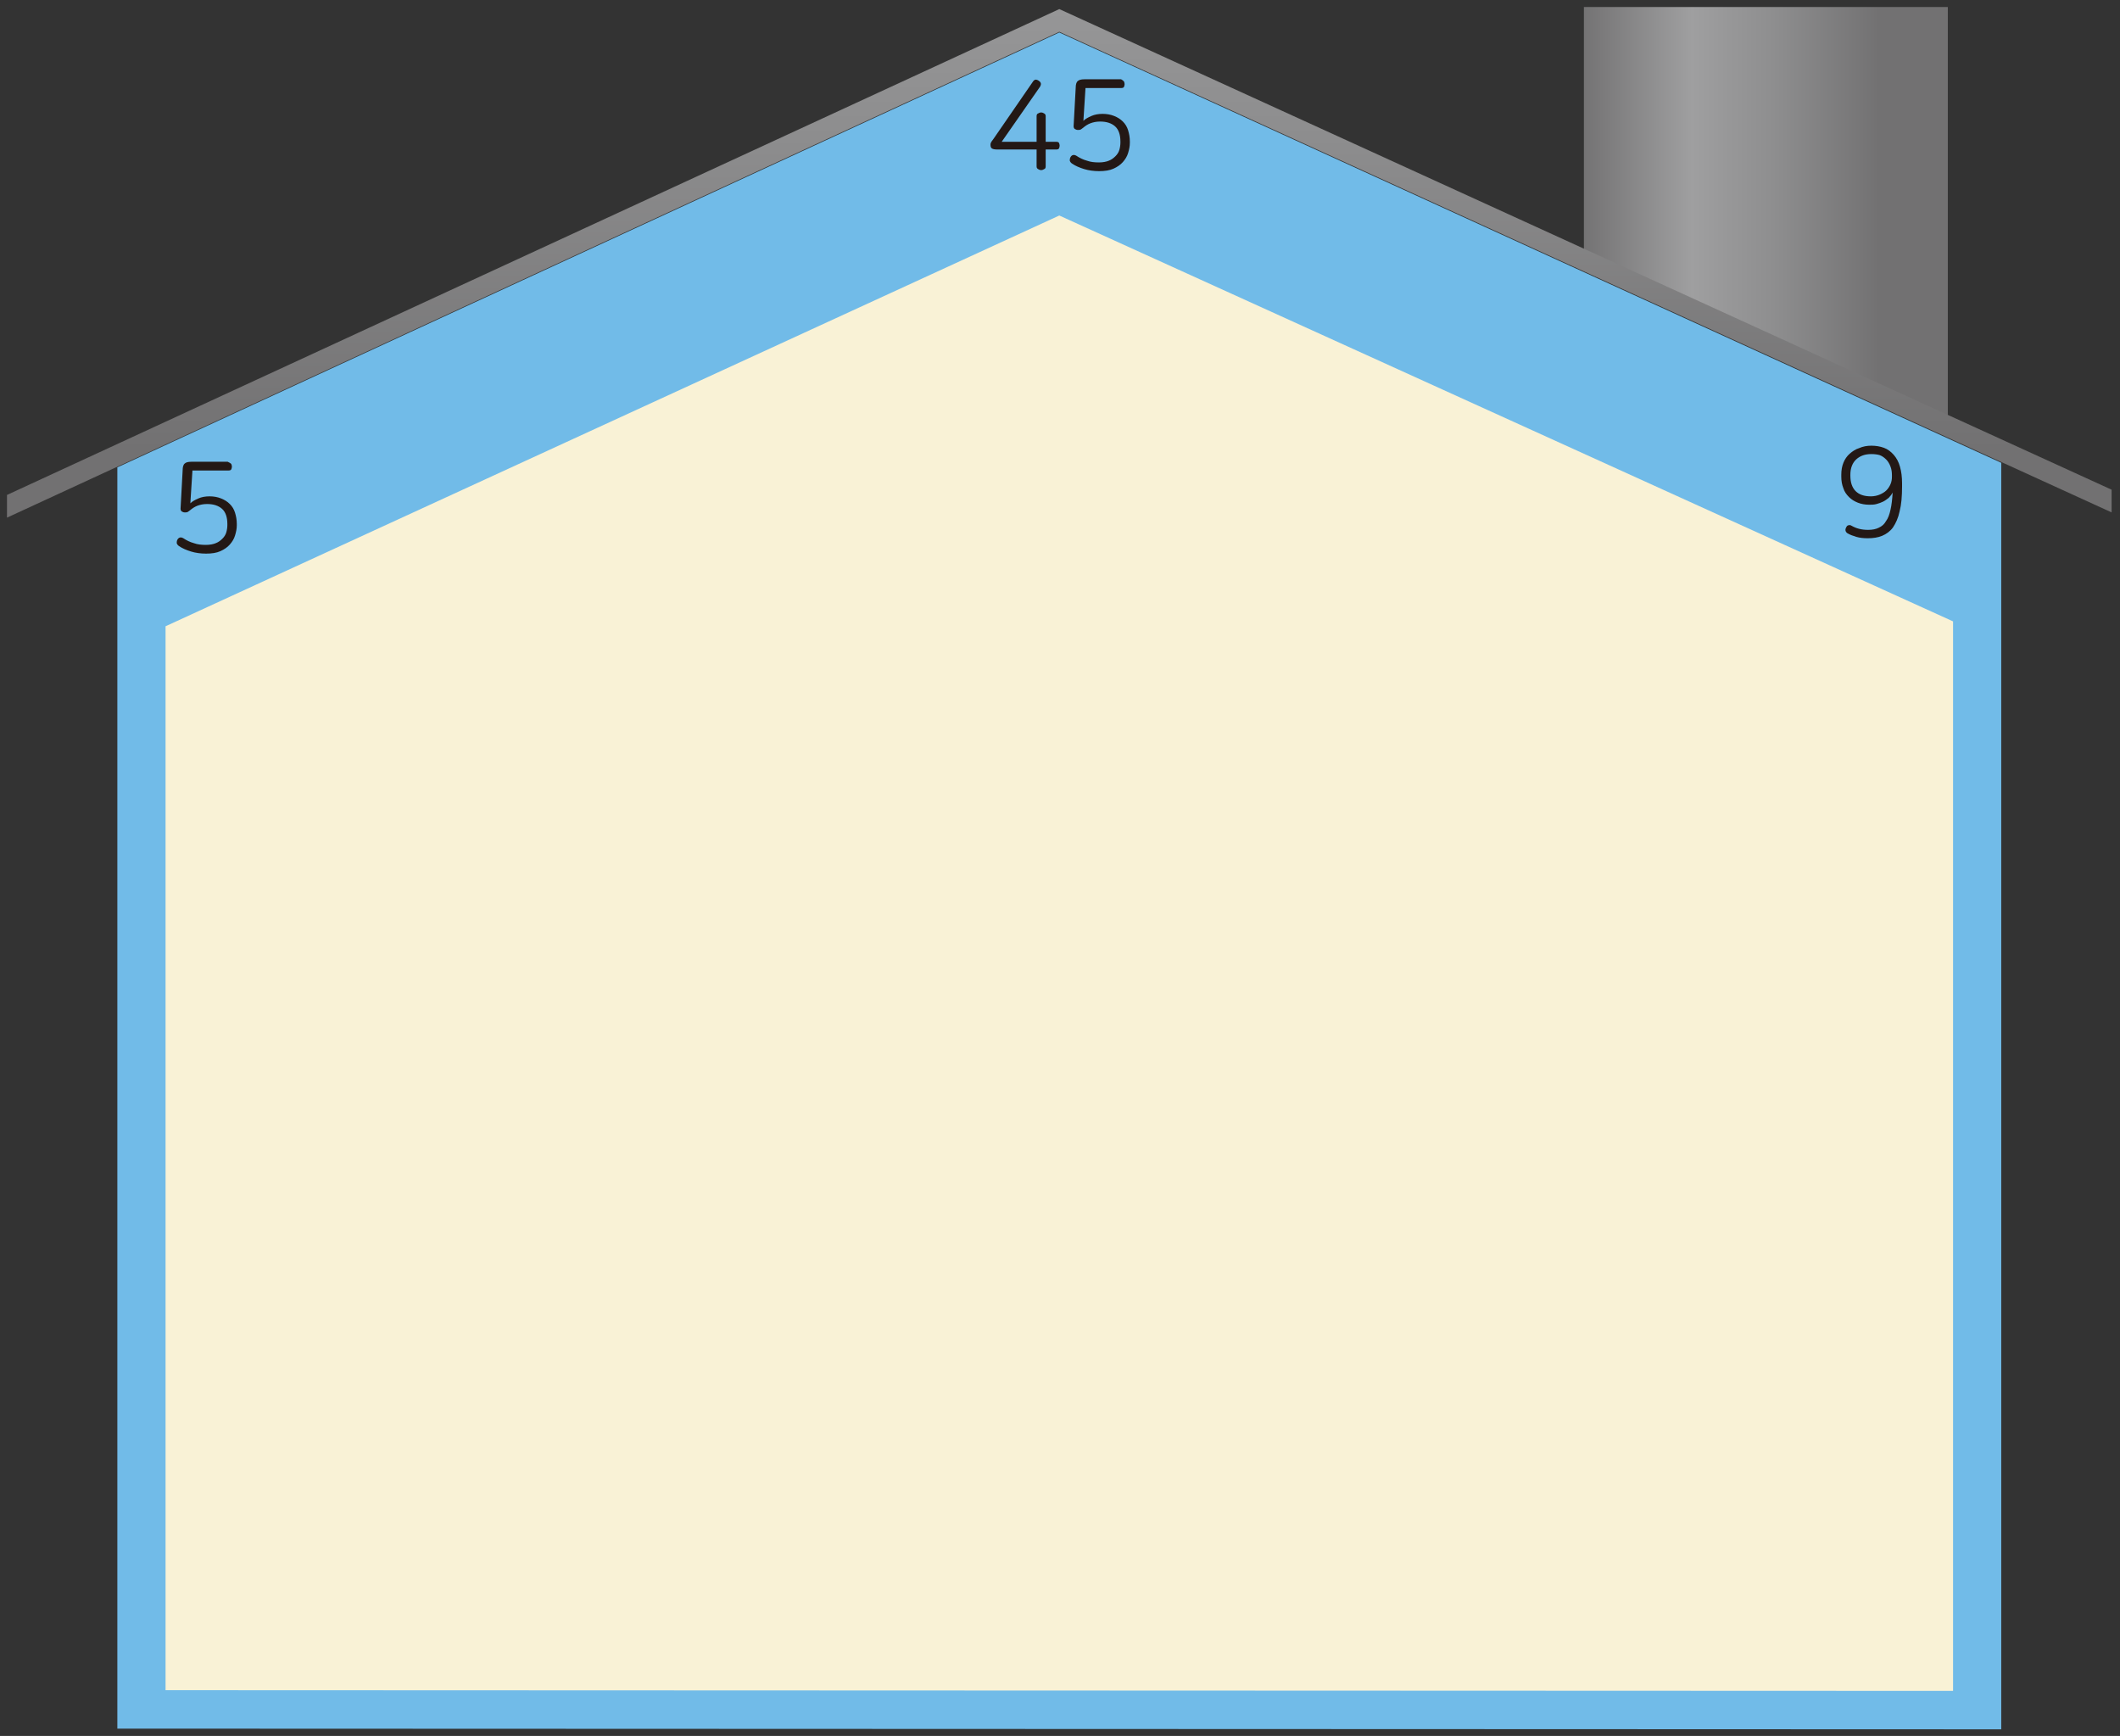 <?xml version="1.0" encoding="utf-8"?>
<!-- Generator: Adobe Illustrator 22.0.1, SVG Export Plug-In . SVG Version: 6.00 Build 0)  -->
<svg version="1.1" id="레이어_1" xmlns="http://www.w3.org/2000/svg" xmlns:xlink="http://www.w3.org/1999/xlink" x="0px"
	 y="0px" width="607px" height="497px" viewBox="0 0 607 497" style="enable-background:new 0 0 607 497;" xml:space="preserve">
<rect x="0" y="0" width="607" height="497" fill="#333333" stroke="none"/>
<g>
	<g>
		<defs>
			<polygon id="SVGID_1_" points="453.5,2 453.5,76.4 557.7,119.4 557.7,2 			"/>
		</defs>
		<clipPath id="SVGID_2_">
			<use xlink:href="#SVGID_1_"  style="overflow:visible;"/>
		</clipPath>
		
			<linearGradient id="SVGID_3_" gradientUnits="userSpaceOnUse" x1="-60.886" y1="746.241" x2="-58.426" y2="746.241" gradientTransform="matrix(34.944 0 0 -42.872 2579.785 32053.639)">
			<stop  offset="0" style="stop-color:#727172"/>
			<stop  offset="0.376" style="stop-color:#9F9FA0"/>
			<stop  offset="0.66" style="stop-color:#8D8D8E"/>
			<stop  offset="1" style="stop-color:#727172"/>
		</linearGradient>
		<rect x="453.5" y="2" style="clip-path:url(#SVGID_2_);fill:url(#SVGID_3_);" width="104.2" height="117.4"/>
	</g>
	<g>
		<defs>
			<polygon id="SVGID_4_" points="2,141.7 2,148.2 303.3,9.1 604.6,146.7 604.6,140.2 303.3,2.6 			"/>
		</defs>
		<clipPath id="SVGID_5_">
			<use xlink:href="#SVGID_4_"  style="overflow:visible;"/>
		</clipPath>
		
			<linearGradient id="SVGID_6_" gradientUnits="userSpaceOnUse" x1="-73.314" y1="740.224" x2="-70.853" y2="740.224" gradientTransform="matrix(0 66.341 206.384 0 -152466.969 4829.18)">
			<stop  offset="0" style="stop-color:#9F9FA0"/>
			<stop  offset="0.454" style="stop-color:#8D8D8E"/>
			<stop  offset="1" style="stop-color:#727172"/>
		</linearGradient>
		<rect x="2" y="2.6" style="clip-path:url(#SVGID_5_);fill:url(#SVGID_6_);" width="602.6" height="145.6"/>
	</g>
	<polygon style="fill:#71BBE8;" points="33.6,133.8 33.6,494.9 573,495.1 573,132.5 303.3,9.3 	"/>
	<polygon style="fill:#F9F2D6;" points="559.2,484.1 47.4,483.9 47.4,179.3 303.3,61.7 559.2,177.9 	"/>
	<g>
		<path style="fill:#231815;" d="M66.2,132.8c0.1,0.2,0.2,0.5,0.2,0.8s-0.1,0.6-0.2,0.8s-0.4,0.3-0.7,0.3H55.1l-0.6,9.4
			c0.6-0.6,1.4-1,2.3-1.4c0.9-0.4,2-0.6,3.2-0.6c1.2,0,2.3,0.2,3.3,0.6c1,0.4,1.8,0.9,2.5,1.6c0.7,0.7,1.2,1.5,1.5,2.5
			c0.3,1,0.5,2,0.5,3.2v0.4c0,1-0.2,1.9-0.5,2.9c-0.3,1-0.8,1.8-1.5,2.6c-0.7,0.8-1.6,1.4-2.7,1.9c-1.1,0.5-2.5,0.7-4.1,0.7
			c-1.5,0-3-0.2-4.3-0.6c-1.3-0.4-2.5-0.9-3.5-1.6c-0.3-0.2-0.5-0.5-0.6-0.8c0-0.3,0-0.6,0.2-1c0.4-0.7,1-0.8,1.7-0.4
			c0.9,0.6,1.9,1.1,3,1.4c1.1,0.4,2.2,0.5,3.5,0.5c1.1,0,2.1-0.2,2.8-0.5c0.8-0.3,1.4-0.8,1.9-1.3c0.5-0.5,0.9-1.1,1.1-1.8
			c0.2-0.7,0.3-1.4,0.3-2.1v-0.3c0-1.9-0.5-3.4-1.5-4.3c-1-0.9-2.4-1.4-4.3-1.4c-1.1,0-2,0.2-2.8,0.5c-0.8,0.3-1.5,0.8-2.1,1.3
			c-0.3,0.2-0.5,0.4-0.7,0.5c-0.2,0.1-0.4,0.1-0.8,0.1c-0.3,0-0.6-0.1-0.9-0.3c-0.2-0.2-0.3-0.4-0.3-0.8l0.6-11
			c0-0.9,0.2-1.6,0.6-1.9c0.3-0.3,0.9-0.5,1.9-0.5h10.4C65.8,132.5,66,132.6,66.2,132.8z"/>
	</g>
	<g>
		<path style="fill:#231815;" d="M297.4,23.1c0.3,0.2,0.5,0.4,0.6,0.7s0,0.6-0.2,1l-11,15.8h10v-7.3c0-0.4,0.1-0.7,0.4-0.8
			c0.3-0.2,0.6-0.3,0.9-0.3s0.6,0.1,0.9,0.3c0.3,0.2,0.4,0.4,0.4,0.8v7.3h3.1c0.3,0,0.6,0.1,0.7,0.3c0.1,0.2,0.2,0.5,0.2,0.8
			c0,0.3-0.1,0.6-0.2,0.8c-0.1,0.2-0.4,0.3-0.7,0.3h-3.1v4.8c0,0.4-0.1,0.7-0.4,0.8c-0.3,0.2-0.6,0.3-0.9,0.3s-0.6-0.1-0.9-0.3
			c-0.3-0.2-0.4-0.4-0.4-0.8v-4.8h-11.3c-0.7,0-1.2-0.1-1.5-0.3c-0.3-0.2-0.4-0.6-0.4-1c0-0.2,0-0.4,0.1-0.6
			c0.1-0.2,0.3-0.6,0.8-1.2l11.3-16.4c0.2-0.3,0.5-0.5,0.8-0.5C296.8,22.8,297.1,22.9,297.4,23.1z"/>
		<path style="fill:#231815;" d="M321.8,23.3c0.1,0.2,0.2,0.5,0.2,0.8s-0.1,0.6-0.2,0.8c-0.1,0.2-0.4,0.3-0.7,0.3h-10.3l-0.6,9.4
			c0.6-0.6,1.4-1,2.3-1.4c0.9-0.4,2-0.6,3.2-0.6c1.2,0,2.3,0.2,3.3,0.6c1,0.4,1.8,0.9,2.5,1.6c0.7,0.7,1.2,1.5,1.5,2.5
			s0.5,2,0.5,3.2v0.4c0,1-0.2,1.9-0.5,2.9c-0.3,1-0.8,1.8-1.5,2.6c-0.7,0.8-1.6,1.4-2.7,1.9c-1.1,0.5-2.5,0.7-4.1,0.7
			c-1.5,0-3-0.2-4.3-0.6c-1.3-0.4-2.5-0.9-3.5-1.6c-0.3-0.2-0.5-0.5-0.6-0.8c0-0.3,0-0.6,0.2-1c0.4-0.7,1-0.8,1.7-0.4
			c0.9,0.6,1.9,1.1,3,1.4c1.1,0.4,2.2,0.5,3.5,0.5c1.1,0,2.1-0.2,2.8-0.5c0.8-0.3,1.4-0.8,1.9-1.3s0.9-1.1,1.1-1.8s0.3-1.4,0.3-2.1
			v-0.3c0-1.9-0.5-3.4-1.5-4.3c-1-0.9-2.4-1.4-4.3-1.4c-1.1,0-2,0.2-2.8,0.5c-0.8,0.3-1.5,0.8-2.1,1.3c-0.3,0.2-0.5,0.4-0.7,0.5
			c-0.2,0.1-0.4,0.1-0.8,0.1c-0.3,0-0.6-0.1-0.9-0.3c-0.2-0.2-0.3-0.4-0.3-0.8l0.6-11c0-0.9,0.2-1.6,0.6-1.9
			c0.3-0.3,0.9-0.5,1.9-0.5H321C321.4,22.9,321.6,23.1,321.8,23.3z"/>
	</g>
	<g>
		<path style="fill:#231815;" d="M535.8,127.6c1.3,0,2.5,0.2,3.6,0.6c1.1,0.4,2,1.1,2.8,2s1.4,2,1.8,3.4c0.4,1.4,0.6,2.9,0.6,4.8
			v0.8c0,2.9-0.2,5.3-0.7,7.2c-0.4,1.9-1.1,3.4-1.9,4.6c-0.8,1.1-1.9,1.9-3.1,2.4c-1.2,0.5-2.6,0.7-4.1,0.7c-1.2,0-2.3-0.1-3.3-0.4
			c-1-0.3-1.8-0.6-2.5-1c-0.6-0.4-0.8-1-0.4-1.7c0.1-0.3,0.4-0.6,0.6-0.6c0.3-0.1,0.6-0.1,0.9,0.1c0.7,0.4,1.4,0.7,2.2,0.9
			c0.8,0.2,1.6,0.3,2.6,0.3c1.2,0,2.2-0.2,3-0.6c0.9-0.4,1.6-1,2.1-1.9c0.6-0.8,1-1.9,1.3-3.3c0.3-1.3,0.5-3,0.6-4.9
			c-0.3,0.6-0.7,1.1-1.1,1.5c-0.5,0.4-1,0.8-1.6,1.1c-0.6,0.3-1.2,0.5-1.9,0.7c-0.7,0.2-1.4,0.2-2.1,0.2c-1.2,0-2.3-0.2-3.3-0.6
			c-1-0.4-1.8-0.9-2.5-1.6c-0.7-0.7-1.3-1.5-1.6-2.5c-0.4-1-0.6-2.1-0.6-3.3v-0.6c0-1.3,0.2-2.4,0.6-3.4c0.4-1,1-1.9,1.8-2.6
			c0.8-0.7,1.7-1.3,2.7-1.6C533.4,127.8,534.6,127.6,535.8,127.6z M535.8,130c-1.8,0-3.2,0.5-4.3,1.5c-1.1,1-1.7,2.5-1.7,4.4v0.3
			c0,1.9,0.5,3.4,1.5,4.4c1,1,2.4,1.5,4.4,1.5c0.9,0,1.8-0.2,2.5-0.5s1.4-0.7,1.9-1.2c0.5-0.5,0.9-1.1,1.2-1.8
			c0.3-0.7,0.4-1.4,0.4-2.2v-0.2c0-1-0.1-1.8-0.4-2.6c-0.3-0.8-0.7-1.5-1.2-2c-0.5-0.5-1.1-1-1.9-1.3
			C537.5,130.1,536.7,130,535.8,130z"/>
	</g>
</g>
</svg>
